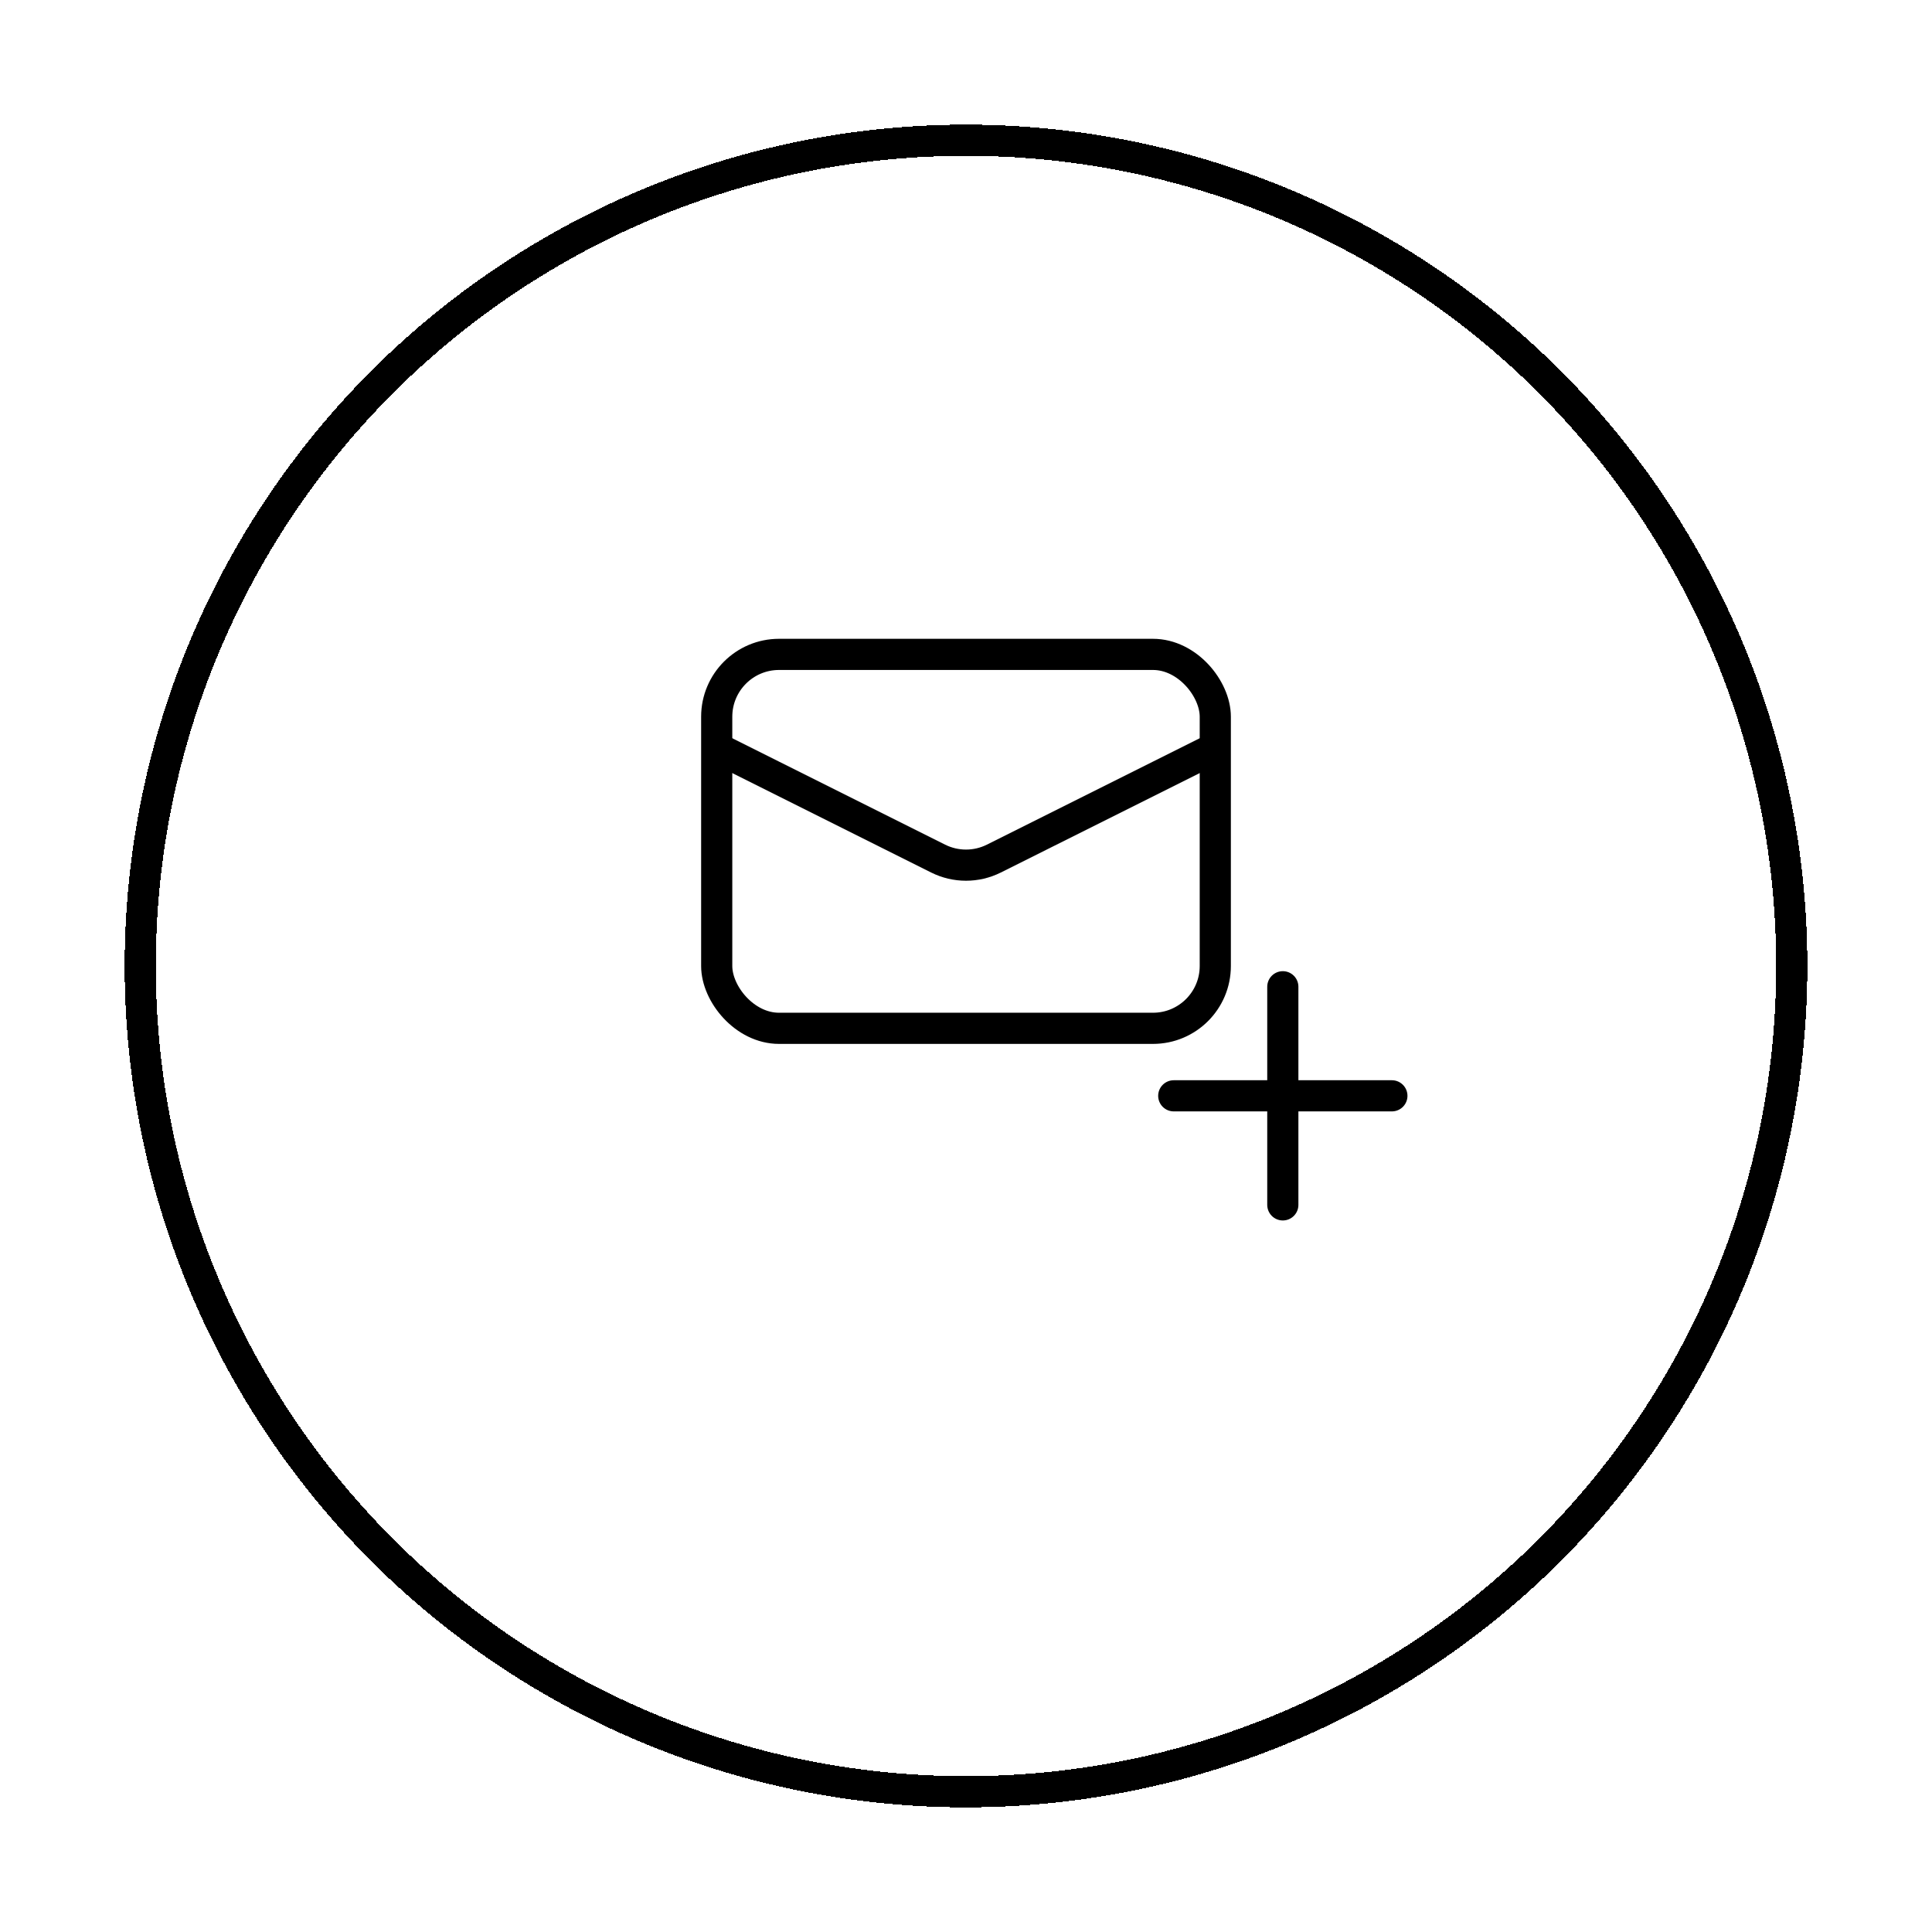 <svg width="62" height="62" viewBox="0 0 62 62" fill="none" xmlns="http://www.w3.org/2000/svg">
<g filter="url(#filter0_d)">
<circle cx="31" cy="27" r="27" fill="white" fill-opacity="0.8" shape-rendering="crispEdges"/>
<circle cx="31" cy="27" r="26.5" stroke="black" shape-rendering="crispEdges"/>
</g>
<path d="M38.501 22C39.958 26.373 37 28.5 39.5 31.5C31.986 35.441 22.913 33.639 23 30C23.088 26.361 28.745 22.955 31.609 23.849C34.473 24.742 37.501 19 38.501 22Z" fill="white"/>
<rect x="23" y="21" width="16" height="12" rx="2" stroke="black"/>
<path d="M23 24L30.106 27.553C30.669 27.834 31.331 27.834 31.894 27.553L39 24" stroke="black"/>
<path d="M41.167 31.666L41.167 38.666" stroke="black" stroke-linecap="round"/>
<path d="M44.667 35.166L37.667 35.166" stroke="black" stroke-linecap="round"/>
<defs>
<filter id="filter0_d" x="0" y="0" width="62" height="62" filterUnits="userSpaceOnUse" color-interpolation-filters="sRGB">
<feFlood flood-opacity="0" result="BackgroundImageFix"/>
<feColorMatrix in="SourceAlpha" type="matrix" values="0 0 0 0 0 0 0 0 0 0 0 0 0 0 0 0 0 0 127 0" result="hardAlpha"/>
<feOffset dy="4"/>
<feGaussianBlur stdDeviation="2"/>
<feComposite in2="hardAlpha" operator="out"/>
<feColorMatrix type="matrix" values="0 0 0 0 0 0 0 0 0 0 0 0 0 0 0 0 0 0 0.25 0"/>
<feBlend mode="normal" in2="BackgroundImageFix" result="effect1_dropShadow"/>
<feBlend mode="normal" in="SourceGraphic" in2="effect1_dropShadow" result="shape"/>
</filter>
</defs>
</svg>

